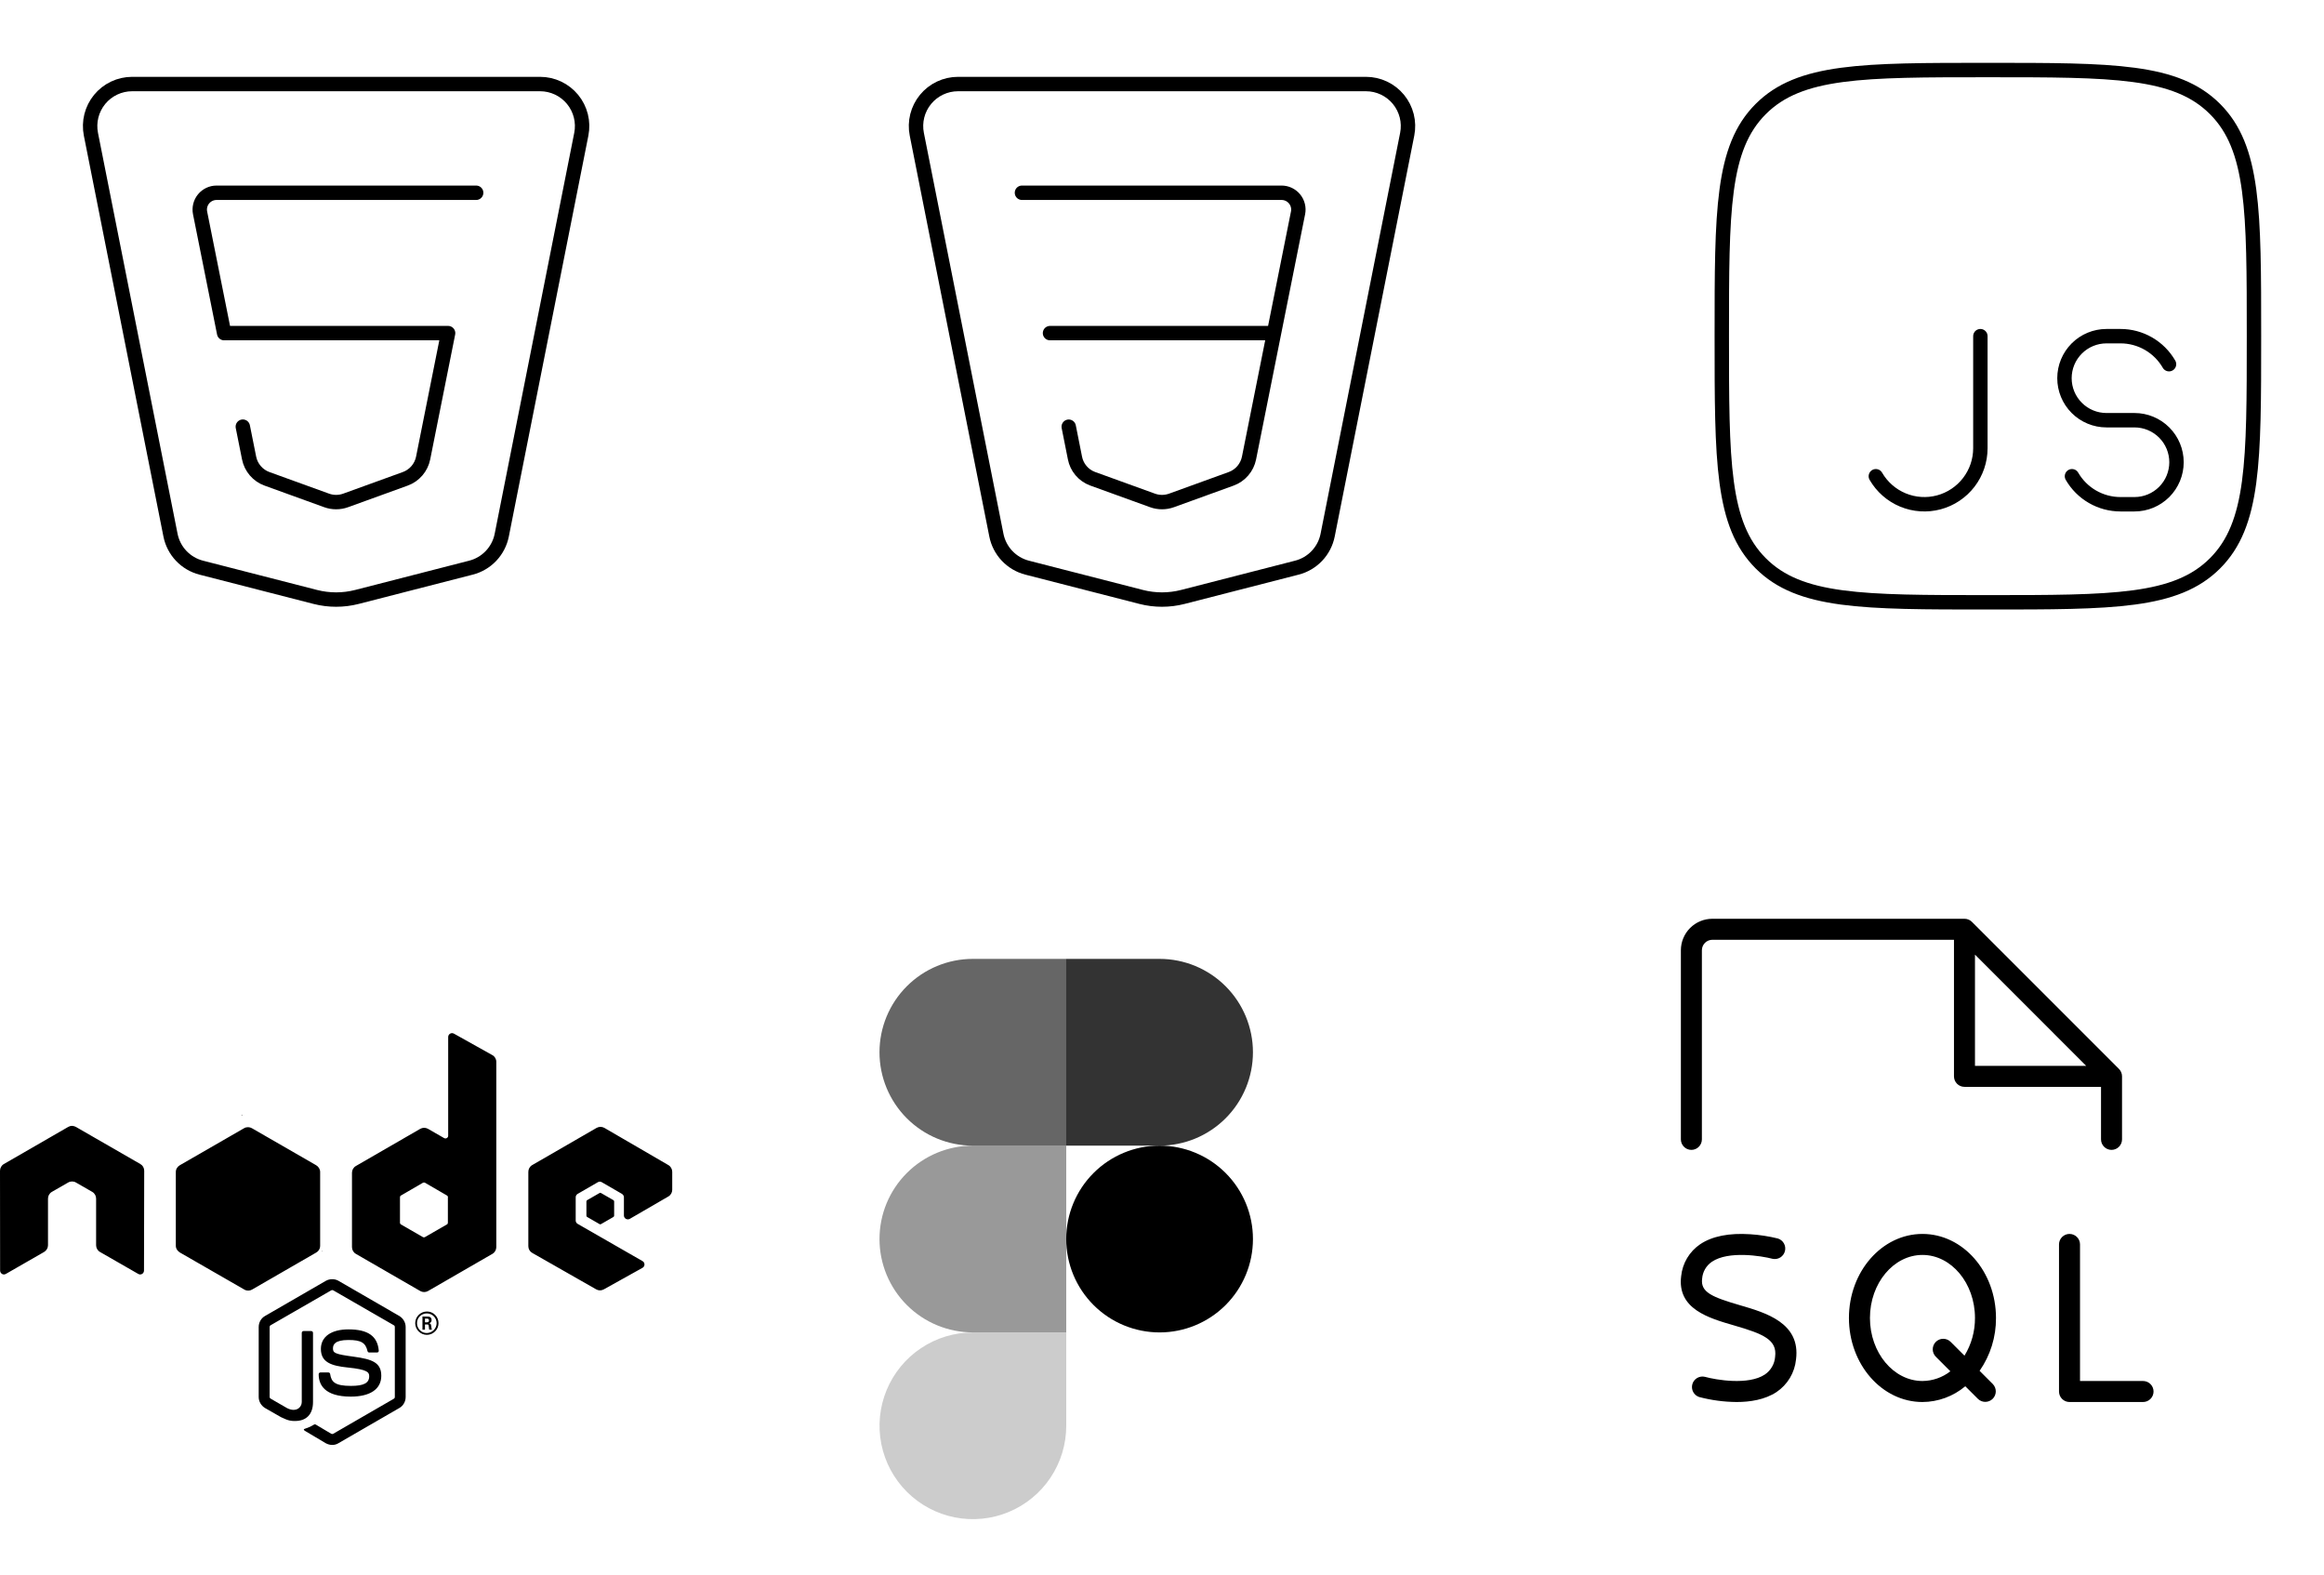 <svg width="242" height="164" viewBox="0 0 242 164" fill="none" xmlns="http://www.w3.org/2000/svg">
<path d="M179.292 35C179.292 21.939 179.292 15.406 183.349 11.349C187.406 7.292 193.936 7.292 207 7.292C220.061 7.292 226.594 7.292 230.651 11.349C234.708 15.406 234.708 21.937 234.708 35C234.708 48.061 234.708 54.594 230.651 58.652C226.594 62.709 220.064 62.709 207 62.709C193.939 62.709 187.406 62.709 183.349 58.652C179.292 54.594 179.292 48.064 179.292 35Z" stroke="black" stroke-width="1.5" stroke-linecap="round" stroke-linejoin="round"/>
<path d="M206.218 35V46.667C206.218 47.951 205.795 49.199 205.013 50.218C204.231 51.236 203.135 51.969 201.895 52.301C200.654 52.633 199.339 52.547 198.153 52.056C196.966 51.564 195.975 50.695 195.333 49.583M225.862 37.917C225.35 37.029 224.613 36.293 223.726 35.781C222.838 35.269 221.832 34.999 220.808 35H219.349C218.189 35 217.076 35.461 216.256 36.281C215.435 37.102 214.974 38.215 214.974 39.375C214.974 40.535 215.435 41.648 216.256 42.469C217.076 43.289 218.189 43.75 219.349 43.75H222.266C223.426 43.75 224.539 44.211 225.359 45.031C226.18 45.852 226.641 46.965 226.641 48.125C226.641 49.285 226.18 50.398 225.359 51.219C224.539 52.039 223.426 52.5 222.266 52.5H220.808C219.784 52.5 218.778 52.23 217.891 51.718C217.004 51.206 216.268 50.47 215.756 49.583" stroke="black" stroke-width="1.5" stroke-linecap="round" stroke-linejoin="round"/>
<path d="M60.532 13.977L52.249 55.714C52.089 56.523 51.702 57.271 51.135 57.87C50.568 58.469 49.843 58.896 49.044 59.1L37.176 62.148C35.748 62.515 34.252 62.515 32.824 62.148L20.953 59.1C20.156 58.895 19.432 58.468 18.866 57.87C18.3 57.271 17.914 56.525 17.754 55.717L9.467 13.977C9.342 13.342 9.358 12.688 9.515 12.061C9.673 11.434 9.967 10.849 10.377 10.349C10.787 9.849 11.303 9.447 11.888 9.17C12.473 8.894 13.111 8.75 13.758 8.75H56.242C56.889 8.75 57.527 8.894 58.112 9.17C58.697 9.447 59.212 9.849 59.623 10.349C60.033 10.849 60.328 11.434 60.485 12.061C60.642 12.688 60.658 13.342 60.532 13.977Z" stroke="black" stroke-width="1.5" stroke-linecap="round" stroke-linejoin="round"/>
<path d="M49.583 20.069H22.552C22.293 20.069 22.037 20.126 21.802 20.237C21.568 20.348 21.361 20.509 21.197 20.709C21.032 20.91 20.914 21.144 20.852 21.396C20.789 21.647 20.783 21.909 20.834 22.163L23.339 34.682H46.661L44.062 47.684C43.964 48.176 43.74 48.634 43.413 49.014C43.086 49.394 42.667 49.684 42.195 49.854L35.995 52.1C35.353 52.333 34.65 52.333 34.008 52.1L27.805 49.854C27.333 49.684 26.914 49.394 26.587 49.014C26.26 48.634 26.036 48.176 25.938 47.684L25.285 44.421" stroke="black" stroke-width="1.5" stroke-linecap="round" stroke-linejoin="round"/>
<path d="M146.533 13.977L138.249 55.714C138.089 56.523 137.702 57.271 137.135 57.87C136.568 58.469 135.843 58.896 135.044 59.1L123.176 62.148C121.748 62.515 120.252 62.515 118.824 62.148L106.953 59.1C106.156 58.895 105.432 58.468 104.866 57.87C104.3 57.271 103.914 56.525 103.754 55.717L95.468 13.977C95.342 13.342 95.358 12.688 95.515 12.061C95.672 11.434 95.967 10.849 96.377 10.349C96.787 9.849 97.303 9.447 97.888 9.17C98.473 8.894 99.111 8.75 99.758 8.75H142.242C142.889 8.75 143.527 8.894 144.112 9.17C144.696 9.447 145.212 9.849 145.623 10.349C146.033 10.849 146.327 11.434 146.485 12.061C146.642 12.688 146.658 13.342 146.533 13.977Z" stroke="black" stroke-width="1.5" stroke-linecap="round" stroke-linejoin="round"/>
<path d="M132.661 34.682L130.062 47.684C129.964 48.176 129.74 48.634 129.413 49.014C129.086 49.394 128.667 49.684 128.195 49.854L121.995 52.1C121.353 52.333 120.65 52.333 120.008 52.1L113.749 49.834C113.288 49.659 112.878 49.369 112.561 48.991C112.243 48.613 112.028 48.16 111.935 47.676L111.288 44.426M132.661 34.682L135.166 22.163C135.217 21.909 135.211 21.647 135.148 21.396C135.086 21.144 134.968 20.91 134.803 20.709C134.639 20.509 134.432 20.348 134.198 20.237C133.964 20.126 133.708 20.069 133.448 20.069H106.417M132.661 34.682H109.339" stroke="black" stroke-width="1.5" stroke-linecap="round" stroke-linejoin="round"/>
<path d="M34.595 150.438C34.366 150.438 34.136 150.372 33.928 150.263L31.828 149.016C31.511 148.841 31.664 148.775 31.773 148.743C32.189 148.6 32.277 148.568 32.725 148.305C32.769 148.283 32.834 148.294 32.878 148.316L34.497 149.278C34.552 149.311 34.639 149.311 34.694 149.278L41.016 145.625C41.07 145.593 41.114 145.527 41.114 145.45V138.155C41.114 138.078 41.081 138.013 41.016 137.98L34.694 134.338C34.639 134.305 34.562 134.305 34.497 134.338L28.175 137.98C28.109 138.013 28.077 138.089 28.077 138.155V145.45C28.077 145.516 28.12 145.582 28.175 145.614L29.903 146.61C30.844 147.08 31.423 146.522 31.423 145.975V138.768C31.423 138.669 31.5 138.582 31.609 138.582H32.408C32.506 138.582 32.594 138.658 32.594 138.768V145.975C32.594 147.233 31.916 147.944 30.723 147.944C30.363 147.944 30.067 147.944 29.269 147.55L27.606 146.599C27.202 146.358 26.939 145.921 26.939 145.45V138.155C26.939 137.685 27.191 137.236 27.606 137.007L33.928 133.353C34.333 133.124 34.858 133.124 35.252 133.353L41.573 137.007C41.978 137.247 42.241 137.685 42.241 138.155V145.45C42.241 145.921 41.989 146.369 41.573 146.599L35.252 150.252C35.066 150.372 34.836 150.438 34.595 150.438ZM39.703 143.241C39.703 141.874 38.784 141.513 36.837 141.25C34.869 140.988 34.672 140.857 34.672 140.397C34.672 140.014 34.836 139.511 36.291 139.511C37.592 139.511 38.073 139.796 38.27 140.671C38.292 140.758 38.358 140.813 38.445 140.813H39.266C39.32 140.813 39.364 140.791 39.397 140.758C39.43 140.714 39.452 140.671 39.441 140.616C39.309 139.107 38.314 138.407 36.291 138.407C34.486 138.407 33.414 139.172 33.414 140.441C33.414 141.83 34.486 142.202 36.214 142.377C38.281 142.585 38.445 142.88 38.445 143.285C38.445 143.996 37.877 144.291 36.542 144.291C34.869 144.291 34.497 143.875 34.377 143.044C34.366 142.957 34.289 142.891 34.191 142.891H33.37C33.272 142.891 33.184 142.968 33.184 143.077C33.184 144.138 33.764 145.407 36.531 145.407C38.555 145.407 39.703 144.619 39.703 143.241ZM45.664 137.761C45.664 138.428 45.117 138.975 44.45 138.975C43.783 138.975 43.236 138.428 43.236 137.761C43.236 137.072 43.805 136.547 44.45 136.547C45.106 136.536 45.664 137.072 45.664 137.761ZM45.467 137.761C45.467 137.193 45.008 136.744 44.439 136.744C43.881 136.744 43.422 137.193 43.422 137.761C43.422 138.33 43.881 138.789 44.439 138.789C45.008 138.778 45.467 138.319 45.467 137.761ZM44.975 138.439H44.691C44.68 138.374 44.636 138.024 44.636 138.013C44.614 137.936 44.592 137.893 44.494 137.893H44.253V138.439H43.991V137.072H44.461C44.625 137.072 44.942 137.072 44.942 137.433C44.942 137.685 44.778 137.739 44.68 137.772C44.866 137.783 44.877 137.903 44.909 138.078C44.92 138.188 44.942 138.374 44.975 138.439ZM44.669 137.477C44.669 137.291 44.538 137.291 44.472 137.291H44.253V137.674H44.461C44.636 137.674 44.669 137.553 44.669 137.477ZM15.017 121.891C15.017 121.596 14.864 121.333 14.613 121.191L7.908 117.33C7.798 117.264 7.667 117.232 7.536 117.221H7.47C7.339 117.221 7.219 117.264 7.098 117.33L0.405 121.191C0.153 121.333 0 121.607 0 121.891L0.011 132.282C0.011 132.424 0.087 132.555 0.208 132.632C0.328 132.708 0.481 132.708 0.613 132.632L4.594 130.346C4.845 130.193 4.998 129.93 4.998 129.646V124.789C4.998 124.505 5.152 124.232 5.403 124.089L7.098 123.116C7.23 123.039 7.361 123.007 7.503 123.007C7.645 123.007 7.787 123.039 7.908 123.116L9.603 124.089C9.855 124.232 10.008 124.505 10.008 124.789V129.646C10.008 129.93 10.161 130.203 10.412 130.346L14.394 132.632C14.514 132.708 14.678 132.708 14.798 132.632C14.919 132.566 14.995 132.424 14.995 132.282L15.017 121.891ZM51.68 110.549V129.843C51.68 130.127 51.527 130.4 51.275 130.543L44.57 134.414C44.319 134.557 44.013 134.557 43.761 134.414L37.056 130.543C36.805 130.4 36.652 130.127 36.652 129.843V122.099C36.652 121.814 36.805 121.541 37.056 121.399L43.761 117.527C44.013 117.385 44.319 117.385 44.57 117.527L46.244 118.489C46.43 118.599 46.67 118.457 46.67 118.249V107.968C46.67 107.661 46.998 107.464 47.272 107.618L51.264 109.849C51.516 109.98 51.68 110.253 51.68 110.549ZM46.648 124.647C46.648 124.571 46.605 124.505 46.55 124.472L44.253 123.138C44.188 123.105 44.111 123.105 44.045 123.138L41.748 124.472C41.683 124.505 41.65 124.571 41.65 124.647V127.305C41.65 127.382 41.694 127.447 41.748 127.48L44.045 128.803C44.111 128.836 44.188 128.836 44.242 128.803L46.539 127.48C46.605 127.447 46.638 127.382 46.638 127.305V124.647H46.648ZM69.595 124.571C69.847 124.428 70 124.155 70 123.871V122C70 121.716 69.847 121.443 69.595 121.3L62.934 117.428C62.683 117.286 62.377 117.286 62.125 117.428L55.42 121.3C55.169 121.443 55.016 121.716 55.016 122V129.744C55.016 130.039 55.169 130.302 55.42 130.444L62.081 134.239C62.322 134.382 62.628 134.382 62.88 134.239L66.905 131.997C67.178 131.844 67.178 131.45 66.905 131.297L60.156 127.425C60.025 127.349 59.948 127.218 59.948 127.075V124.647C59.948 124.505 60.025 124.374 60.156 124.297L62.256 123.083C62.377 123.007 62.541 123.007 62.661 123.083L64.761 124.297C64.881 124.374 64.969 124.505 64.969 124.647V126.55C64.969 126.857 65.308 127.053 65.581 126.9L69.595 124.571ZM61.141 124.953C61.097 124.986 61.064 125.03 61.064 125.085V126.572C61.064 126.627 61.097 126.682 61.141 126.703L62.431 127.447C62.475 127.48 62.541 127.48 62.584 127.447L63.875 126.703C63.919 126.671 63.952 126.627 63.952 126.572V125.085C63.952 125.03 63.919 124.975 63.875 124.953L62.584 124.21C62.541 124.177 62.475 124.177 62.431 124.21L61.141 124.953ZM33.337 129.711V122.011C33.337 121.727 33.163 121.453 32.911 121.311L26.228 117.461C25.998 117.33 25.681 117.308 25.419 117.461L18.736 121.311C18.484 121.453 18.309 121.716 18.309 122.011V129.711C18.309 130.018 18.517 130.28 18.747 130.411L25.441 134.261C25.703 134.414 26.009 134.403 26.25 134.261L32.922 130.411C33.119 130.302 33.261 130.116 33.316 129.897C33.327 129.843 33.337 129.777 33.337 129.711ZM25.211 116.05L25.123 116.105H25.244L25.211 116.05ZM33.545 130.291L33.502 130.214V130.313L33.545 130.291Z" fill="black"/>
<path d="M176.125 119.719C176.415 119.719 176.693 119.604 176.898 119.398C177.104 119.193 177.219 118.915 177.219 118.625V98.938C177.219 98.647 177.334 98.369 177.539 98.164C177.744 97.959 178.022 97.844 178.313 97.844H203.469V112.062C203.469 112.353 203.584 112.631 203.789 112.836C203.994 113.041 204.272 113.156 204.563 113.156H218.781V118.625C218.781 118.915 218.896 119.193 219.102 119.398C219.307 119.604 219.585 119.719 219.875 119.719C220.165 119.719 220.443 119.604 220.648 119.398C220.854 119.193 220.969 118.915 220.969 118.625V112.062C220.969 111.919 220.941 111.777 220.886 111.644C220.831 111.511 220.75 111.39 220.649 111.289L205.336 95.976C205.235 95.875 205.114 95.794 204.981 95.739C204.848 95.684 204.706 95.656 204.563 95.656H178.313C177.442 95.656 176.608 96.002 175.992 96.617C175.377 97.233 175.031 98.067 175.031 98.938V118.625C175.031 118.915 175.146 119.193 175.352 119.398C175.557 119.604 175.835 119.719 176.125 119.719ZM205.656 99.389L217.236 110.969H205.656V99.389ZM224.25 144.875C224.25 145.165 224.135 145.443 223.93 145.648C223.725 145.854 223.446 145.969 223.156 145.969H215.5C215.21 145.969 214.932 145.854 214.727 145.648C214.521 145.443 214.406 145.165 214.406 144.875V129.562C214.406 129.272 214.521 128.994 214.727 128.789C214.932 128.584 215.21 128.469 215.5 128.469C215.79 128.469 216.068 128.584 216.273 128.789C216.479 128.994 216.594 129.272 216.594 129.562V143.781H223.156C223.446 143.781 223.725 143.896 223.93 144.102C224.135 144.307 224.25 144.585 224.25 144.875ZM187.021 141.539C186.953 142.219 186.736 142.876 186.385 143.463C186.033 144.049 185.557 144.551 184.99 144.932C183.781 145.728 182.245 145.969 180.828 145.969C179.517 145.958 178.213 145.784 176.945 145.452C176.676 145.366 176.45 145.178 176.316 144.929C176.181 144.68 176.149 144.389 176.225 144.116C176.301 143.843 176.48 143.611 176.724 143.467C176.968 143.324 177.258 143.28 177.533 143.346C178.687 143.666 182.061 144.246 183.776 143.106C184.082 142.899 184.337 142.625 184.522 142.306C184.707 141.986 184.818 141.629 184.845 141.26C185.072 139.496 183.647 138.884 180.568 137.995C177.921 137.23 174.629 136.278 175.061 132.863C175.128 132.199 175.339 131.558 175.68 130.985C176.021 130.412 176.484 129.921 177.036 129.546C178.282 128.707 180.043 128.354 182.258 128.502C183.223 128.565 184.181 128.712 185.121 128.942C185.392 129.023 185.621 129.206 185.76 129.452C185.899 129.699 185.937 129.989 185.866 130.263C185.796 130.537 185.621 130.773 185.381 130.921C185.14 131.069 184.851 131.119 184.574 131.058C183.398 130.749 179.978 130.205 178.269 131.362C177.974 131.56 177.728 131.823 177.551 132.13C177.373 132.438 177.268 132.782 177.243 133.136C177.063 134.55 178.307 135.05 181.186 135.893C183.855 136.672 187.514 137.722 187.021 141.539ZM200.188 128.469C195.966 128.469 192.531 132.393 192.531 137.219C192.531 142.045 195.966 145.969 200.188 145.969C201.82 145.96 203.398 145.379 204.647 144.328L205.976 145.654C206.183 145.851 206.459 145.958 206.744 145.954C207.029 145.95 207.301 145.835 207.503 145.633C207.704 145.432 207.819 145.159 207.823 144.874C207.826 144.589 207.718 144.313 207.521 144.107L206.138 142.723C207.262 141.109 207.858 139.186 207.844 137.219C207.844 132.393 204.409 128.469 200.188 128.469ZM200.188 143.781C197.18 143.781 194.719 140.836 194.719 137.219C194.719 133.601 197.18 130.656 200.188 130.656C203.195 130.656 205.656 133.601 205.656 137.219C205.665 138.604 205.286 139.964 204.563 141.145L203.143 139.726C203.043 139.62 202.922 139.536 202.788 139.478C202.654 139.419 202.51 139.388 202.364 139.387C202.218 139.385 202.073 139.412 201.938 139.467C201.803 139.523 201.68 139.604 201.577 139.708C201.474 139.811 201.392 139.934 201.338 140.069C201.283 140.204 201.255 140.349 201.257 140.495C201.259 140.641 201.291 140.785 201.349 140.919C201.408 141.053 201.493 141.173 201.598 141.274L203.094 142.77C202.263 143.418 201.241 143.773 200.188 143.781Z" fill="black"/>
<path opacity="0.6" d="M111.029 99.833H101.305C98.726 99.833 96.253 100.857 94.43 102.681C92.606 104.504 91.582 106.977 91.582 109.556C91.582 112.134 92.606 114.607 94.43 116.431C96.253 118.254 98.726 119.278 101.305 119.278H111.029V99.833Z" fill="black"/>
<path opacity="0.4" d="M111.029 119.278H101.305C98.726 119.278 96.254 120.303 94.431 122.126C92.608 123.949 91.583 126.421 91.583 129C91.583 131.578 92.608 134.05 94.431 135.874C96.254 137.697 98.726 138.721 101.305 138.721H111.029V119.278Z" fill="black"/>
<path d="M130.471 129C130.471 131.579 129.447 134.052 127.624 135.875C125.8 137.698 123.327 138.723 120.749 138.723C118.17 138.723 115.697 137.698 113.874 135.875C112.05 134.052 111.026 131.579 111.026 129C111.026 126.421 112.05 123.948 113.874 122.125C115.697 120.302 118.17 119.277 120.749 119.277C123.327 119.277 125.8 120.302 127.624 122.125C129.447 123.948 130.471 126.421 130.471 129Z" fill="black"/>
<path opacity="0.2" d="M101.305 138.725H111.029V148.446C111.028 150.368 110.458 152.247 109.389 153.846C108.321 155.444 106.803 156.689 105.026 157.425C103.25 158.16 101.296 158.352 99.41 157.977C97.525 157.602 95.793 156.676 94.433 155.317C93.074 153.958 92.148 152.226 91.773 150.34C91.398 148.455 91.59 146.5 92.326 144.724C93.061 142.948 94.307 141.43 95.905 140.361C97.503 139.293 99.382 138.725 101.305 138.725Z" fill="black"/>
<path opacity="0.8" d="M111.026 99.833H120.747C123.326 99.833 125.799 100.857 127.622 102.681C129.445 104.504 130.47 106.977 130.47 109.556C130.47 112.134 129.445 114.607 127.622 116.431C125.799 118.254 123.326 119.278 120.747 119.278H111.026V99.833Z" fill="black"/>
</svg>

